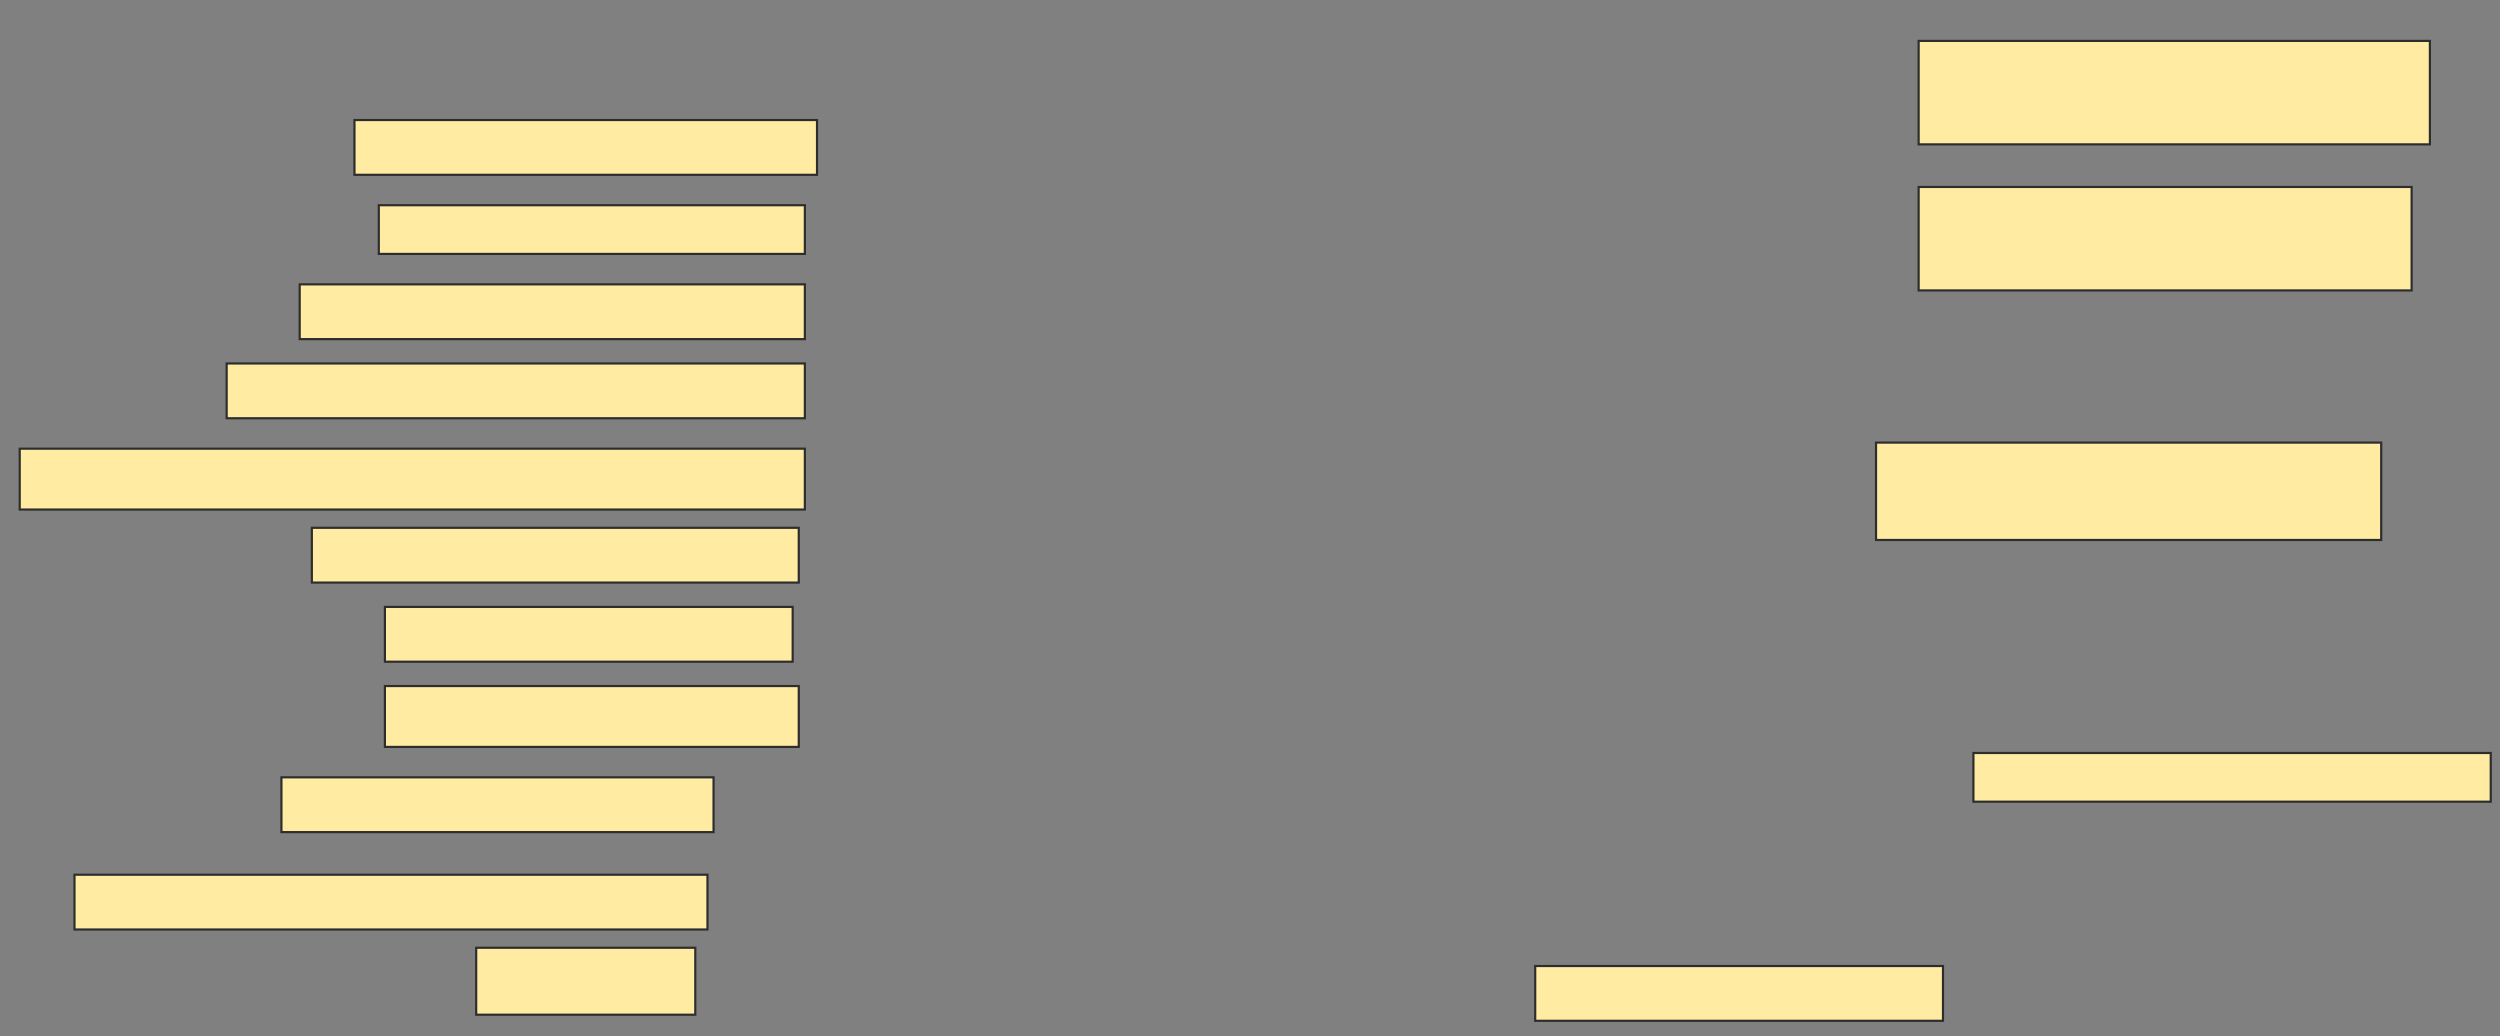 <svg height="473" width="1141" xmlns="http://www.w3.org/2000/svg">
 <rect width="100%" height="100%" fill="#808080" stroke="none"/>
 <!-- Created with Image Occlusion Enhanced -->
 <g>
  <title>Labels</title>
 </g>
 <g>
  <title>Masks</title>
  <rect fill="#FFEBA2" height="25" id="a55b29a2930141d2a23d045a61f7ebc0-ao-1" stroke="#2D2D2D" width="211.111" x="161.778" y="54.778"/>
  <rect fill="#FFEBA2" height="47.222" id="a55b29a2930141d2a23d045a61f7ebc0-ao-2" stroke="#2D2D2D" width="233.333" x="875.667" y="18.667"/>
  <rect fill="#FFEBA2" height="22.222" id="a55b29a2930141d2a23d045a61f7ebc0-ao-3" stroke="#2D2D2D" width="194.444" x="172.889" y="93.667"/>
  <rect fill="#FFEBA2" height="47.222" id="a55b29a2930141d2a23d045a61f7ebc0-ao-4" stroke="#2D2D2D" width="225" x="875.667" y="85.333"/>
  <rect fill="#FFEBA2" height="25" id="a55b29a2930141d2a23d045a61f7ebc0-ao-5" stroke="#2D2D2D" width="230.556" x="136.778" y="129.778"/>
  <rect fill="#FFEBA2" height="25" id="a55b29a2930141d2a23d045a61f7ebc0-ao-6" stroke="#2D2D2D" width="263.889" x="103.444" y="165.889"/>
  
  <rect fill="#FFEBA2" height="27.778" id="a55b29a2930141d2a23d045a61f7ebc0-ao-8" stroke="#2D2D2D" width="358.333" x="9" y="204.778"/>
  <rect fill="#FFEBA2" height="44.444" id="a55b29a2930141d2a23d045a61f7ebc0-ao-9" stroke="#2D2D2D" width="230.556" x="856.222" y="202"/>
  <rect fill="#FFEBA2" height="25" id="a55b29a2930141d2a23d045a61f7ebc0-ao-10" stroke="#2D2D2D" width="222.222" x="142.333" y="240.889"/>
  <rect fill="#FFEBA2" height="25" id="a55b29a2930141d2a23d045a61f7ebc0-ao-11" stroke="#2D2D2D" width="186.111" x="175.667" y="277"/>
  <rect fill="#FFEBA2" height="27.778" id="a55b29a2930141d2a23d045a61f7ebc0-ao-12" stroke="#2D2D2D" width="188.889" x="175.667" y="313.111"/>
  <rect fill="#FFEBA2" height="25" id="a55b29a2930141d2a23d045a61f7ebc0-ao-13" stroke="#2D2D2D" width="197.222" x="128.444" y="354.778"/>
  <rect fill="#FFEBA2" height="22.222" id="a55b29a2930141d2a23d045a61f7ebc0-ao-14" stroke="#2D2D2D" width="236.111" x="900.667" y="343.667"/>
  <rect fill="#FFEBA2" height="25" id="a55b29a2930141d2a23d045a61f7ebc0-ao-15" stroke="#2D2D2D" width="288.889" x="34" y="399.222"/>
  <rect fill="#FFEBA2" height="30.556" id="a55b29a2930141d2a23d045a61f7ebc0-ao-16" stroke="#2D2D2D" width="100" x="217.333" y="432.556"/>
  <rect fill="#FFEBA2" height="25" id="a55b29a2930141d2a23d045a61f7ebc0-ao-17" stroke="#2D2D2D" width="186.111" x="700.667" y="440.889"/>
 </g>
</svg>